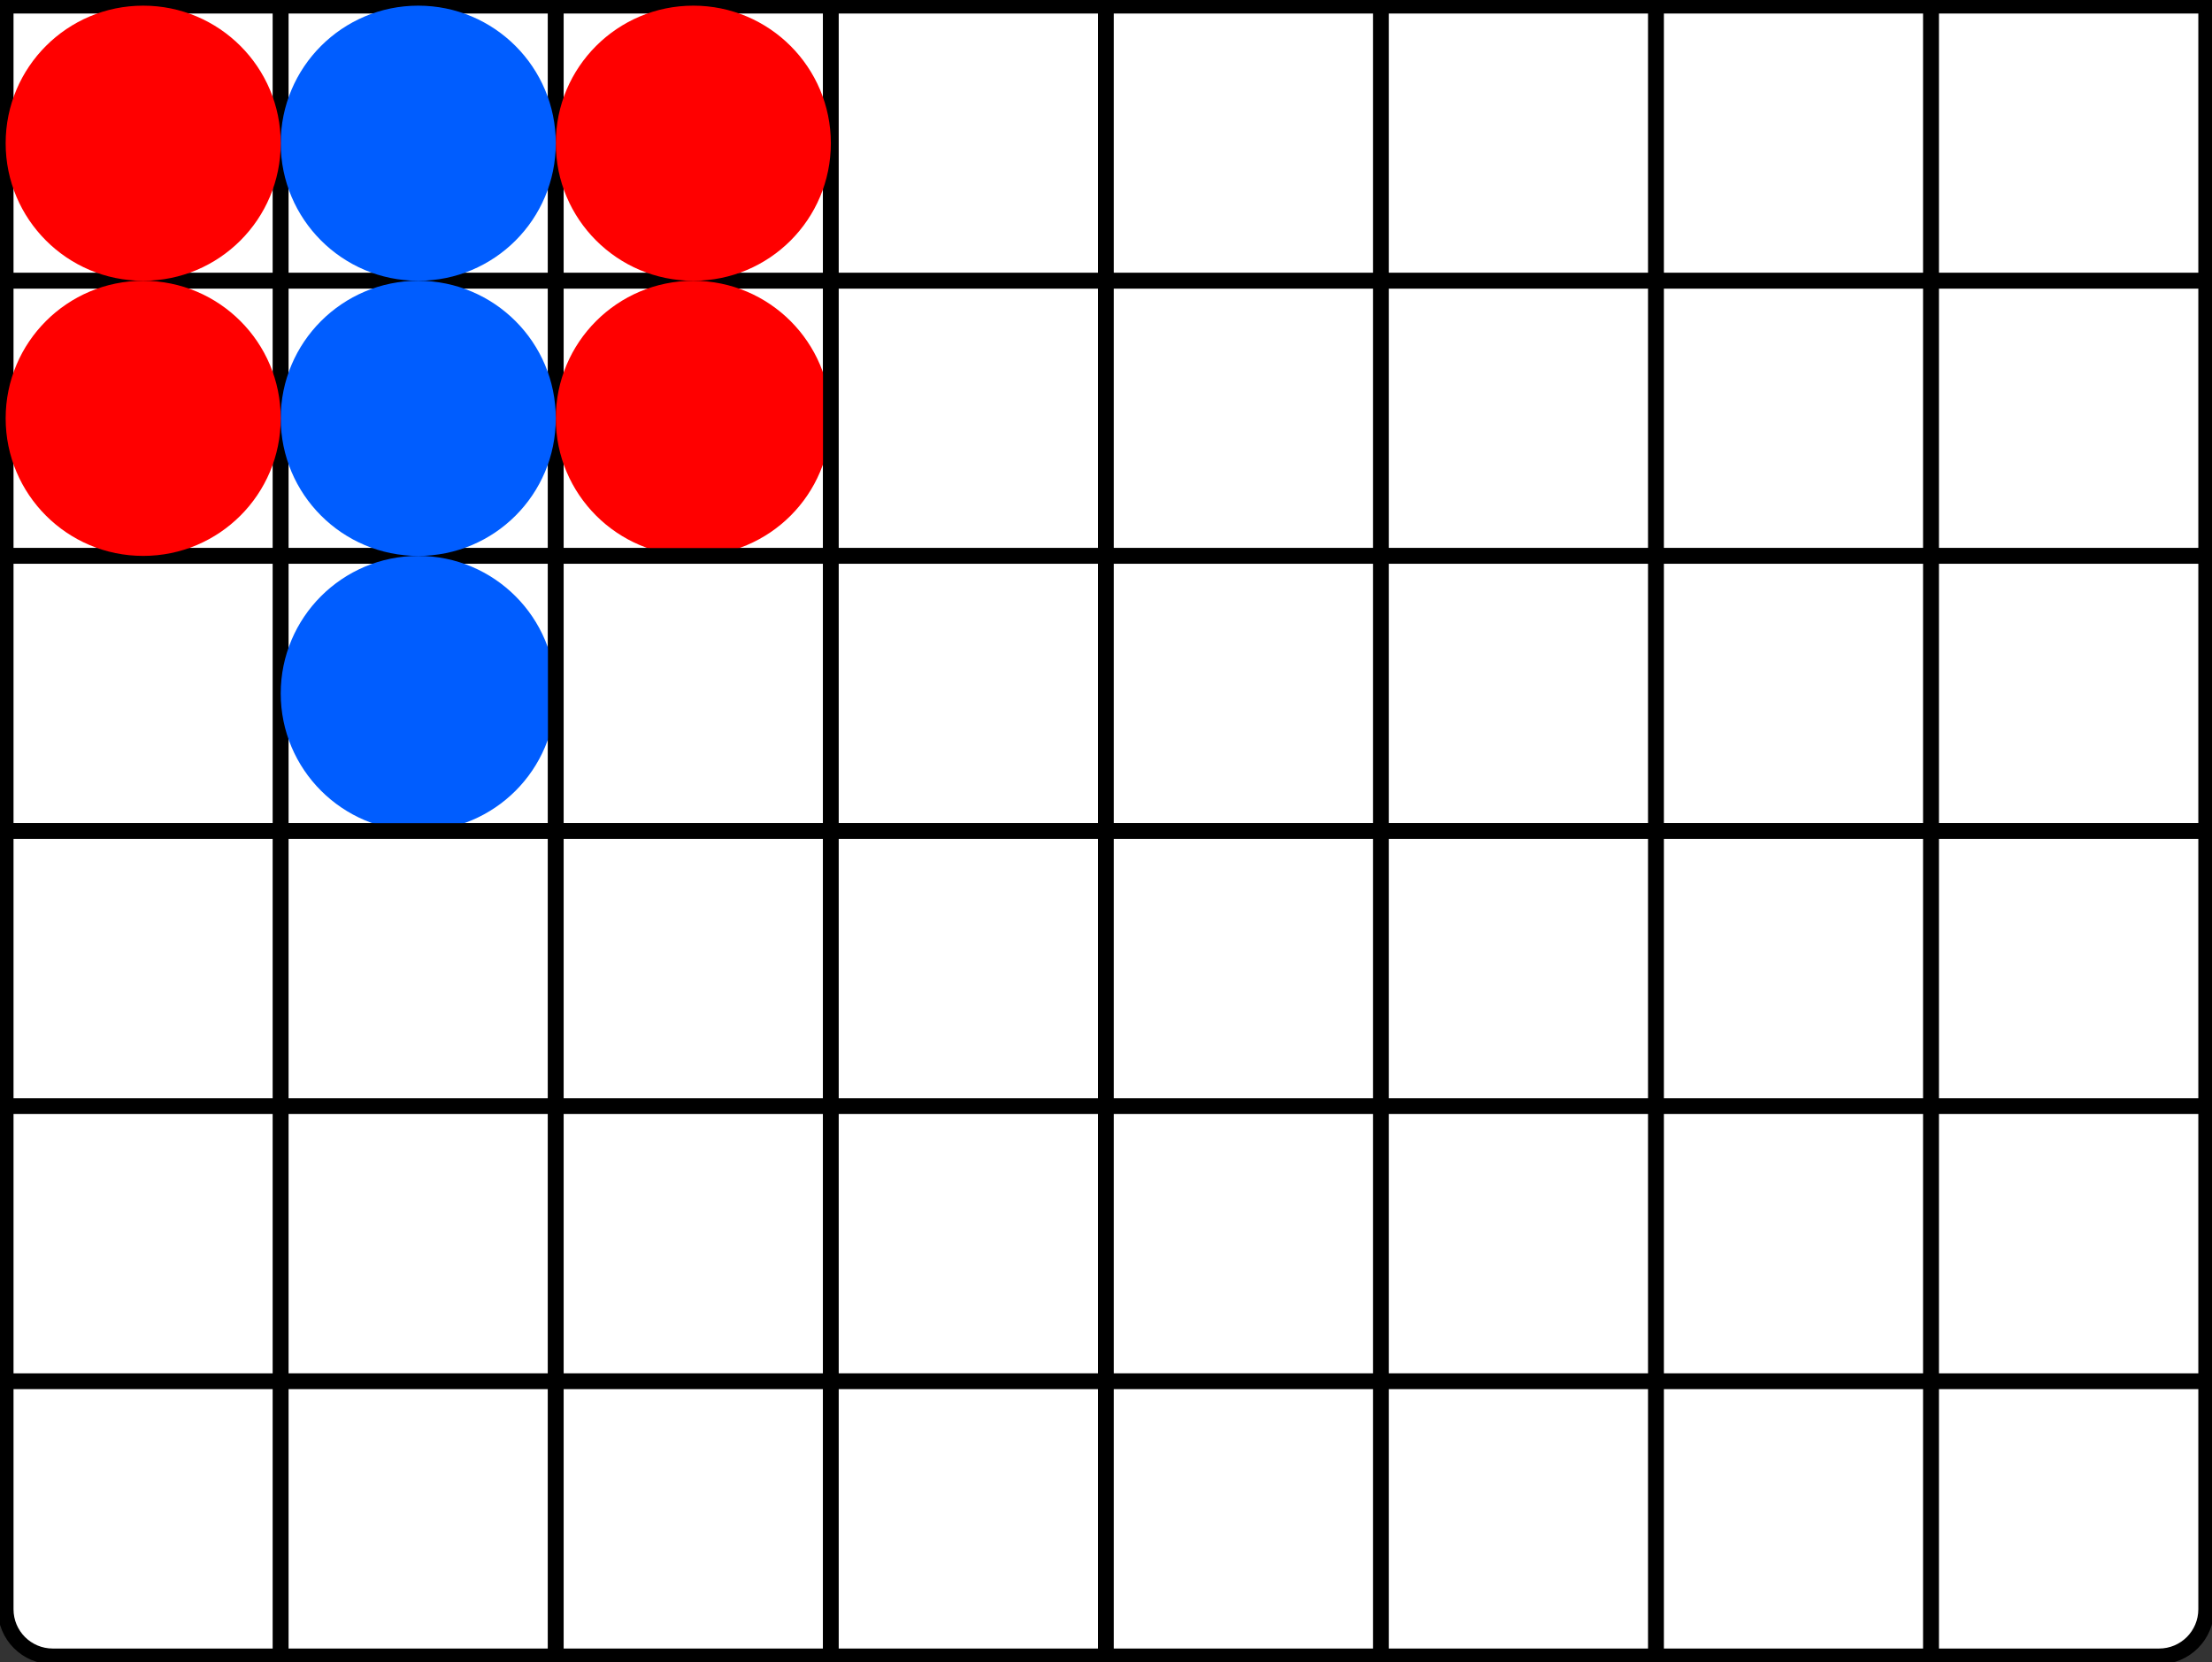 <?xml version="1.0" encoding="utf-8"?>
<!-- Generator: Adobe Illustrator 25.2.3, SVG Export Plug-In . SVG Version: 6.00 Build 0)  -->
<svg version="1.1" xmlns="http://www.w3.org/2000/svg" xmlns:xlink="http://www.w3.org/1999/xlink" x="0px" y="0px"
	 viewBox="0 0 140.73 105.73" style="enable-background:new 0 0 140.73 105.73;" xml:space="preserve">
<rect x="0" y="0" width="140.73" height="105.73" fill="#333333" stroke="none"/>
<style type="text/css">
	.st0{fill:#FFFFFF;stroke:#000000;stroke-miterlimit:10;}
	.st1{fill:#FF0000;}
	.st2{fill:#FFFFFF;stroke:#B2B2B2;stroke-miterlimit:10;}
	.st3{fill:#FFFFFF;}
	.st4{fill:#005DFF;}
	.st5{fill:#FF302A;}
	.st6{fill:#008ED6;}
	.st7{fill:none;stroke:#FF0000;stroke-width:2;stroke-miterlimit:10;}
	.st8{fill:none;stroke:#14B045;stroke-width:2.7;stroke-linecap:round;stroke-linejoin:round;stroke-miterlimit:10;}
	.st9{fill:none;stroke:#000000;stroke-miterlimit:10;}
	.st10{fill:none;stroke:#FF302A;stroke-width:1.656;stroke-linecap:round;stroke-miterlimit:10;}
	.st11{fill:none;stroke:#005DFF;stroke-width:1.656;stroke-linecap:round;stroke-linejoin:round;stroke-miterlimit:10;}
	.st12{fill:none;stroke:#005DFF;stroke-width:1.656;stroke-linecap:round;stroke-miterlimit:10;}
	.st13{fill:none;stroke:url(#SVGID_1_);stroke-width:0.803;stroke-miterlimit:10;}
	.st14{fill:none;stroke:url(#SVGID_2_);stroke-width:0.803;stroke-miterlimit:10;}
	.st15{fill:none;stroke:url(#SVGID_3_);stroke-width:0.803;stroke-miterlimit:10;}
	.st16{fill:none;stroke:url(#SVGID_4_);stroke-width:0.803;stroke-miterlimit:10;}
	.st17{fill:none;stroke:url(#SVGID_5_);stroke-width:0.803;stroke-miterlimit:10;}
	.st18{fill:none;stroke:url(#SVGID_6_);stroke-width:0.803;stroke-miterlimit:10;}
	.st19{fill:none;stroke:url(#SVGID_7_);stroke-width:0.803;stroke-miterlimit:10;}
	.st20{fill:none;stroke:url(#SVGID_8_);stroke-width:0.803;stroke-miterlimit:10;}
</style>
<g id="圖層_1">
	<g>
		<rect x="0.36" y="0.36" class="st0" width="17.5" height="17.5"/>
		<rect x="17.86" y="0.36" class="st0" width="17.5" height="17.5"/>
		<rect x="35.36" y="0.36" class="st0" width="17.5" height="17.5"/>
		<rect x="52.86" y="0.36" class="st0" width="17.5" height="17.5"/>
		<rect x="70.36" y="0.36" class="st0" width="17.5" height="17.5"/>
		<rect x="87.86" y="0.36" class="st0" width="17.5" height="17.5"/>
		<rect x="105.36" y="0.36" class="st0" width="17.5" height="17.5"/>
		<rect x="122.86" y="0.36" class="st0" width="17.5" height="17.5"/>
		<rect x="0.36" y="17.86" class="st0" width="17.5" height="17.5"/>
		<rect x="17.86" y="17.86" class="st0" width="17.5" height="17.5"/>
		<rect x="35.36" y="17.86" class="st0" width="17.5" height="17.5"/>
		<g>
			<path class="st1" d="M44.11,17.86L44.11,17.86c-4.83,0-8.75-3.92-8.75-8.75l0,0c0-4.83,3.92-8.75,8.75-8.75l0,0
				c4.83,0,8.75,3.92,8.75,8.75l0,0C52.86,13.95,48.95,17.86,44.11,17.86z"/>
		</g>
		<g>
			<path class="st1" d="M44.11,35.36L44.11,35.36c-4.83,0-8.75-3.92-8.75-8.75l0,0c0-4.83,3.92-8.75,8.75-8.75l0,0
				c4.83,0,8.75,3.92,8.75,8.75l0,0C52.86,31.45,48.95,35.36,44.11,35.36z"/>
		</g>
		<rect x="52.86" y="17.86" class="st0" width="17.5" height="17.5"/>
		<rect x="70.36" y="17.86" class="st0" width="17.5" height="17.5"/>
		<rect x="87.86" y="17.86" class="st0" width="17.5" height="17.5"/>
		<rect x="105.36" y="17.86" class="st0" width="17.5" height="17.5"/>
		<rect x="122.86" y="17.86" class="st0" width="17.5" height="17.5"/>
		<rect x="0.36" y="35.36" class="st0" width="17.5" height="17.5"/>
		<rect x="17.86" y="35.36" class="st0" width="17.5" height="17.5"/>
		<path class="st4" d="M26.61,17.86L26.61,17.86c-4.83,0-8.75-3.92-8.75-8.75l0,0c0-4.83,3.92-8.75,8.75-8.75l0,0
			c4.83,0,8.75,3.92,8.75,8.75l0,0C35.36,13.95,31.45,17.86,26.61,17.86z"/>
		<path class="st4" d="M26.61,35.36L26.61,35.36c-4.83,0-8.75-3.92-8.75-8.75l0,0c0-4.83,3.92-8.75,8.75-8.75l0,0
			c4.83,0,8.75,3.92,8.75,8.75l0,0C35.36,31.45,31.45,35.36,26.61,35.36z"/>
		<path class="st4" d="M26.61,52.86L26.61,52.86c-4.83,0-8.75-3.92-8.75-8.75l0,0c0-4.83,3.92-8.75,8.75-8.75l0,0
			c4.83,0,8.75,3.92,8.75,8.75l0,0C35.36,48.95,31.45,52.86,26.61,52.86z"/>
		<rect x="35.36" y="35.36" class="st0" width="17.5" height="17.5"/>
		<rect x="52.86" y="35.36" class="st0" width="17.5" height="17.5"/>
		<rect x="70.36" y="35.36" class="st0" width="17.5" height="17.5"/>
		<rect x="87.86" y="35.36" class="st0" width="17.5" height="17.5"/>
		<rect x="105.36" y="35.36" class="st0" width="17.5" height="17.5"/>
		<rect x="122.86" y="35.36" class="st0" width="17.5" height="17.5"/>
		<rect x="0.36" y="52.86" class="st0" width="17.5" height="17.5"/>
		<rect x="17.86" y="52.86" class="st0" width="17.5" height="17.5"/>
		<rect x="35.36" y="52.86" class="st0" width="17.5" height="17.5"/>
		<rect x="52.86" y="52.86" class="st0" width="17.5" height="17.5"/>
		<rect x="70.36" y="52.86" class="st0" width="17.5" height="17.5"/>
		<rect x="87.86" y="52.86" class="st0" width="17.5" height="17.5"/>
		<rect x="105.36" y="52.86" class="st0" width="17.5" height="17.5"/>
		<rect x="122.86" y="52.86" class="st0" width="17.5" height="17.5"/>
		<rect x="0.36" y="70.36" class="st0" width="17.5" height="17.5"/>
		<rect x="17.86" y="70.36" class="st0" width="17.5" height="17.5"/>
		<rect x="35.36" y="70.36" class="st0" width="17.5" height="17.5"/>
		<rect x="52.86" y="70.36" class="st0" width="17.5" height="17.5"/>
		<rect x="70.36" y="70.36" class="st0" width="17.5" height="17.5"/>
		<rect x="87.86" y="70.36" class="st0" width="17.5" height="17.5"/>
		<rect x="105.36" y="70.36" class="st0" width="17.5" height="17.5"/>
		<rect x="122.86" y="70.36" class="st0" width="17.5" height="17.5"/>
		<path class="st0" d="M17.86,105.36H3.36c-1.66,0-3-1.34-3-3v-14.5h17.5V105.36z"/>
		<rect x="17.86" y="87.86" class="st0" width="17.5" height="17.5"/>
		<rect x="35.36" y="87.86" class="st0" width="17.5" height="17.5"/>
		<rect x="52.86" y="87.86" class="st0" width="17.5" height="17.5"/>
		<rect x="70.36" y="87.86" class="st0" width="17.5" height="17.5"/>
		<rect x="87.86" y="87.86" class="st0" width="17.5" height="17.5"/>
		<rect x="105.36" y="87.86" class="st0" width="17.5" height="17.5"/>
		<path class="st0" d="M137.36,105.36h-14.5v-17.5h17.5v14.5C140.36,104.02,139.02,105.36,137.36,105.36z"/>
		<g>
			<g>
				<circle class="st1" cx="9.11" cy="9.11" r="8.75"/>
			</g>
		</g>
		<g>
			<g>
				<circle class="st1" cx="9.11" cy="26.61" r="8.75"/>
			</g>
		</g>
	</g>
</g>
<g id="圖層_2">
</g>
</svg>
